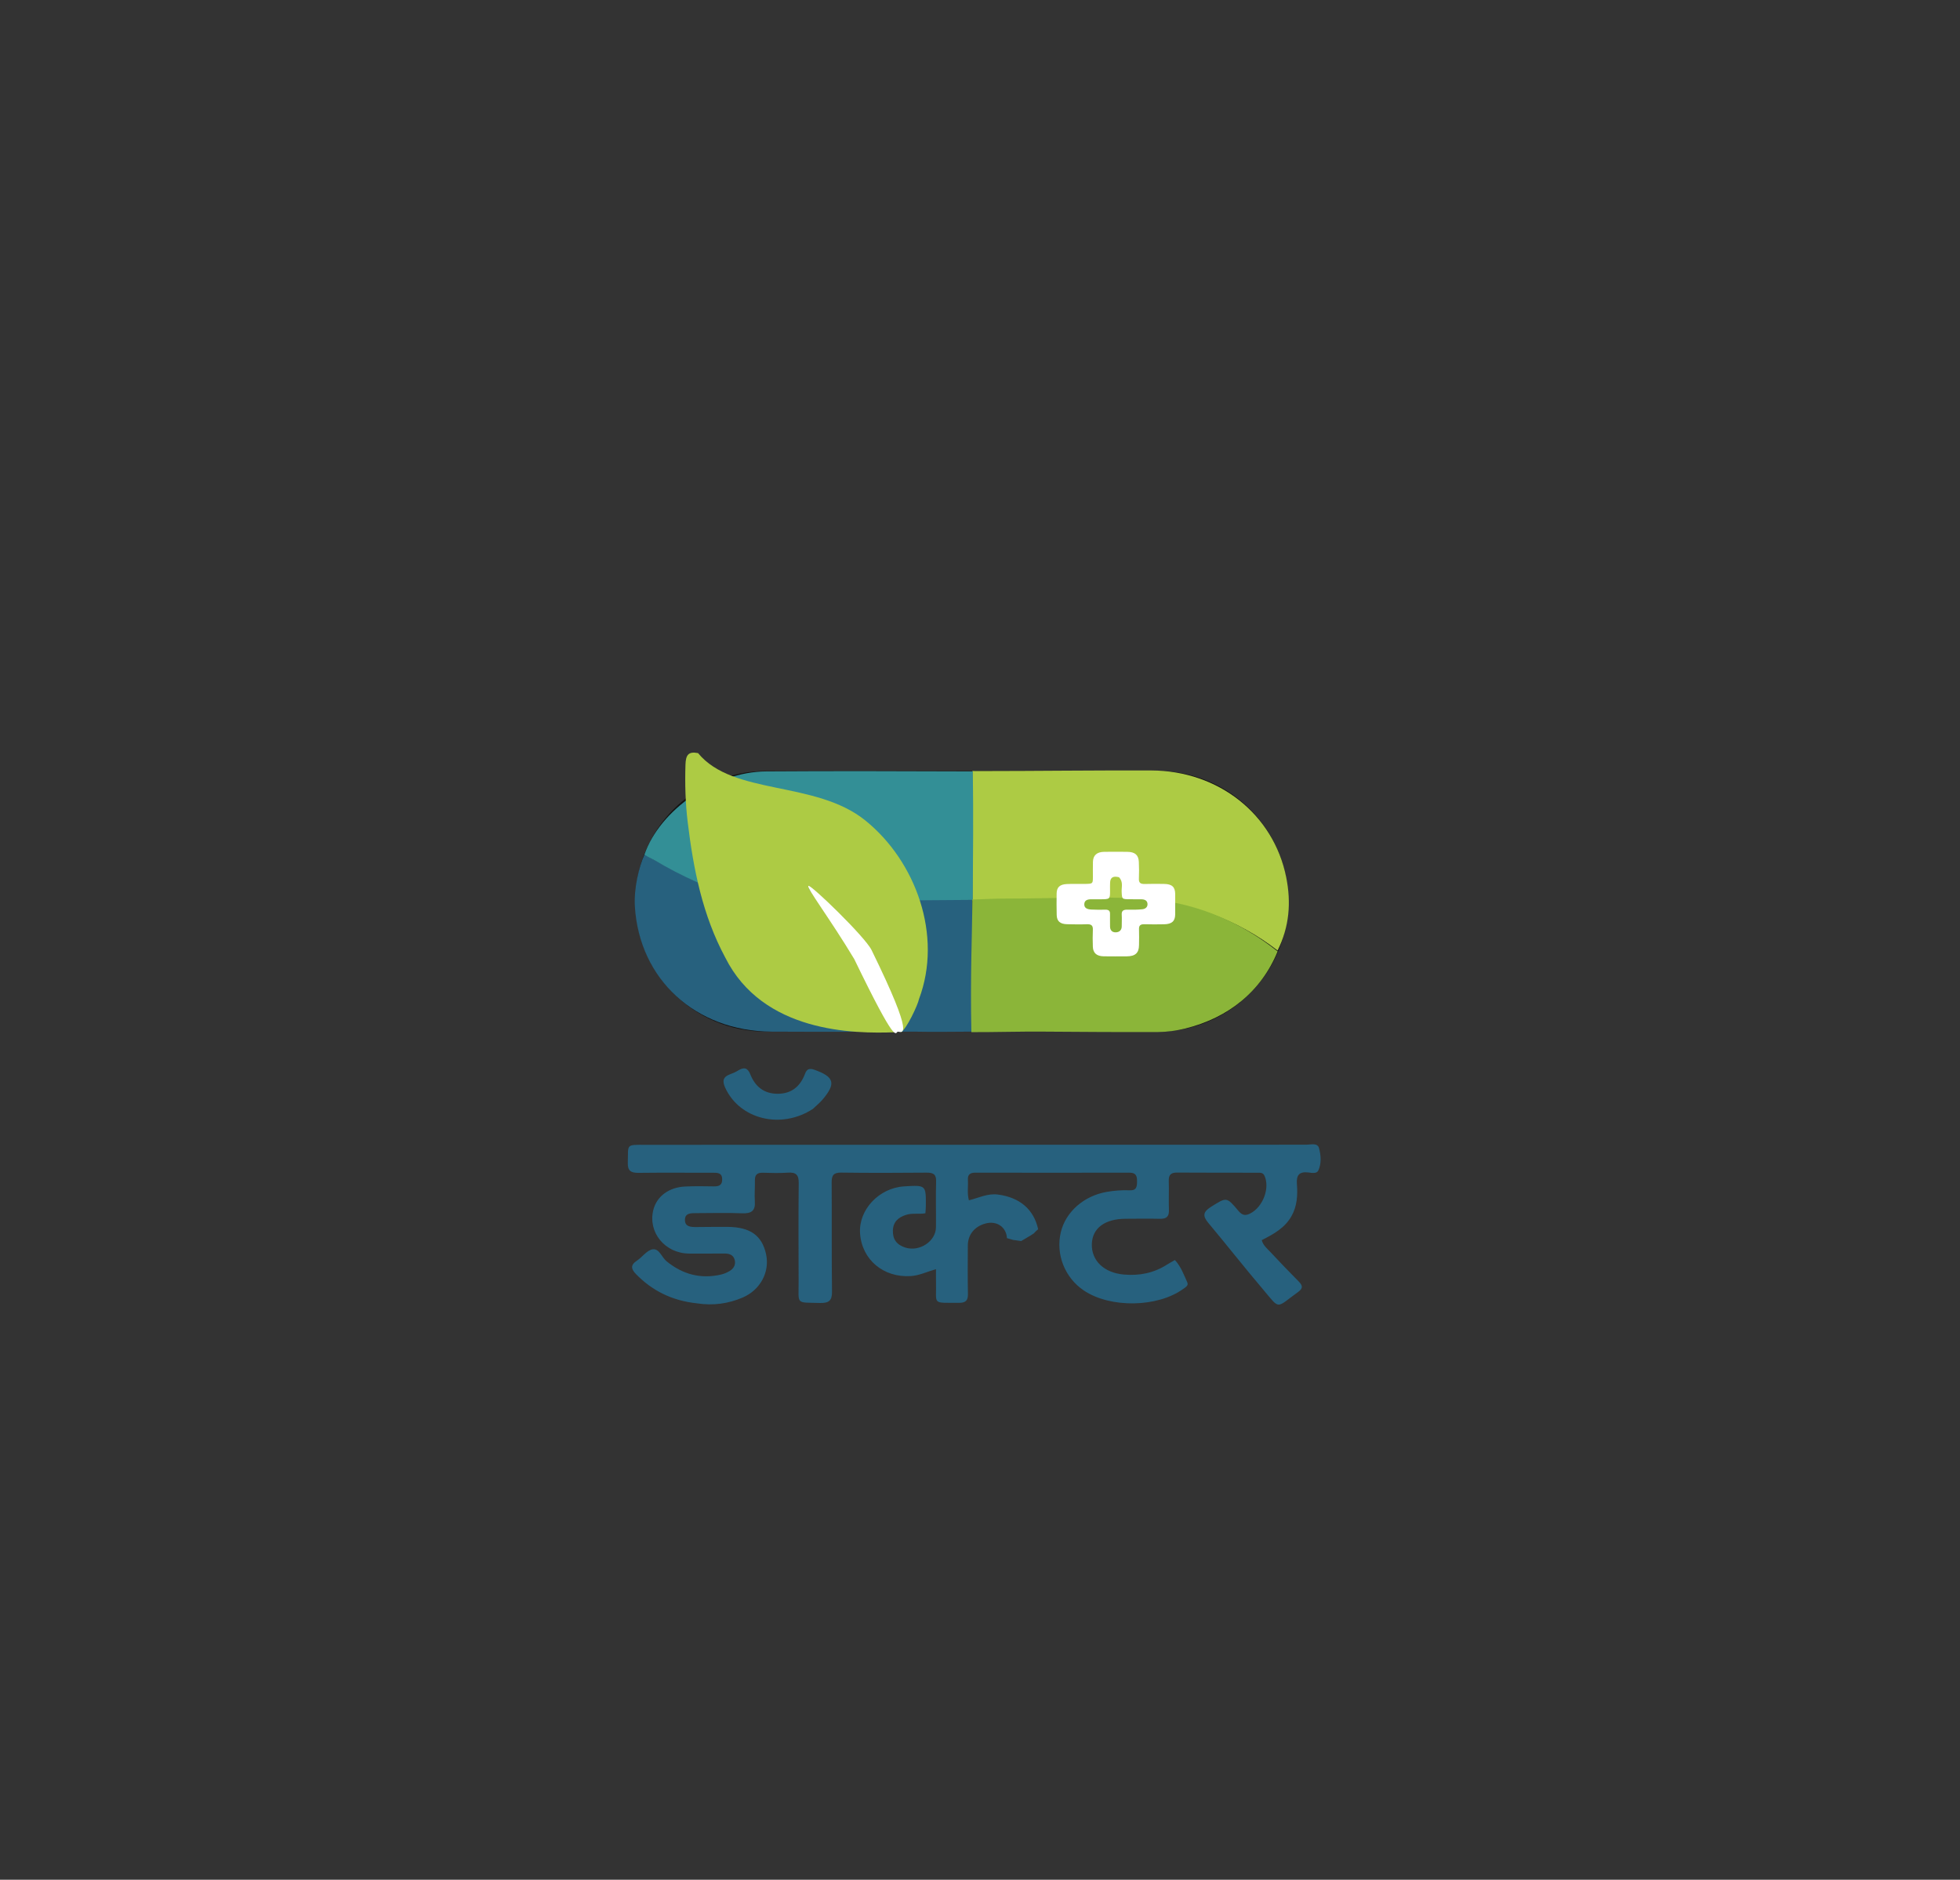 <svg width="1026" height="984" viewBox="0 0 1026 984" fill="none" xmlns="http://www.w3.org/2000/svg">
<rect x="0" y="0" width="1026" height="984" fill="#333333" stroke="none"/>
<g clip-path="url(#clip0_22_2)">
<path opacity="0.6" d="M332.648 471.82C332.648 434.14 363.195 403.594 400.875 403.594H606.088C643.768 403.594 674.314 434.14 674.314 471.82V471.82C674.314 509.501 643.768 540.047 606.088 540.047H400.875C363.195 540.047 332.648 509.501 332.648 471.82V471.82Z" fill="black"/>
<path d="M508.616 540.047C498.451 540.123 488.023 540.228 478.057 540.047C453.71 540.073 428.258 540.176 403.912 540.047C364.138 539.836 334.729 512.725 332.351 474.703C331.756 465.2 334.355 454.043 337.36 447.316C338.981 448.44 340.877 449.26 342.279 450.014C349.524 453.909 356.675 458.024 364.187 461.388C377.423 467.316 391.44 470.683 406.107 470.756C440.165 470.926 474.522 470.815 508.694 470.859C508.808 470.851 508.992 470.774 508.992 471.282C508.992 494.335 508.631 517.432 508.616 540.047Z" fill="#27617E"/>
<path d="M508.992 403.594C510.495 403.594 511.637 403.621 512.96 403.621C542.828 403.613 572.874 403.211 602.742 403.32C637.916 403.448 666.753 426.262 673.313 459.328C675.926 472.504 674.962 485.042 668.792 497.589C647.836 481.34 622.862 472.232 596.663 470.859C567.424 469.327 538.32 471.305 508.992 471.34C508.992 471.34 508.984 470.788 508.999 470.347C509.007 447.913 509 425.586 508.992 403.594Z" fill="#ADCB44"/>
<path d="M509.197 403.815C509.632 425.91 509.318 448.638 509.197 471.08C475.01 471.476 440.555 471.25 406.496 471.08C391.829 471.007 377.812 467.639 364.577 461.712C357.064 458.347 349.838 454.554 342.668 450.338C341.266 449.584 338.66 448.416 337.313 447.392C345.471 423.813 374.282 404.01 400.986 403.815C436.64 403.554 473.113 403.701 509.197 403.815Z" fill="#338F96"/>
<path d="M527.027 470.379C519.012 470.379 515.354 470.757 508.992 470.859C508.97 479.763 508.49 499.946 508.49 499.946C508.246 513.758 508.202 526.451 508.489 540.306C520.658 540.342 533.521 539.949 545.742 540.035C566.059 540.18 586.349 540.324 606.276 540.237C611.044 540.216 615.925 539.523 620.55 538.381C642.995 532.836 660.24 518.992 668.802 498.024C648.112 481.569 623.79 471.748 597.665 470.379C574.842 469.183 549.961 470.379 527.027 470.379Z" fill="#8BB539"/>
<path d="M364.783 682.266C351.883 680.892 341.464 675.731 332.914 666.954C330.376 664.348 329.918 662.238 333.374 659.953C336.241 658.058 338.602 654.486 341.601 653.999C345.113 653.429 346.383 658.19 348.988 660.299C357.341 667.063 366.683 669.657 377.382 667.217C378.971 666.855 380.55 666.177 381.939 665.346C384.089 664.058 385.204 662.061 384.609 659.602C383.976 656.984 381.865 656.185 379.284 656.192C373.107 656.209 366.929 656.26 360.752 656.218C348.05 656.131 339.006 645.024 342.023 633.269C343.829 626.236 350.182 621.49 358.715 621.107C363.714 620.882 368.732 620.951 373.738 621.04C376.601 621.091 378.116 620.228 378.038 617.21C377.963 614.26 376.152 613.91 373.719 613.914C360.53 613.936 347.339 613.797 334.152 613.961C330.032 614.012 328.516 612.653 328.641 608.677C328.953 598.696 327.303 599.289 338.264 599.285C453.463 599.246 568.662 599.209 683.861 599.222C686.201 599.222 689.69 598.098 690.466 601.026C691.469 604.812 691.841 609.032 690.078 612.767C689.26 614.502 686.716 613.979 684.981 613.77C680.012 613.172 678.557 615.233 678.892 619.774C679.318 625.528 679.064 631.243 676.068 636.595C672.631 642.734 666.779 646.005 660.484 649.185C661.198 651.941 663.32 653.595 665.041 655.434C669.836 660.557 674.676 665.644 679.637 670.618C681.747 672.733 682.415 674.248 679.492 676.347C667.546 684.927 670.389 685.848 660.973 674.754C651.281 663.335 642.053 651.553 632.44 640.07C629.402 636.441 629.853 634.303 633.937 631.746C642.065 626.657 642.018 626.388 648.26 633.844C650.188 636.147 651.828 636.604 654.569 635.174C661.095 631.767 664.822 622.041 661.957 615.54C661.164 613.742 659.673 613.899 658.212 613.896C644.188 613.864 630.163 613.915 616.14 613.816C612.847 613.793 611.729 615.108 611.819 618.148C611.971 623.267 611.729 628.398 611.896 633.517C612.004 636.847 610.595 638.097 607.173 638.018C601.167 637.879 595.154 637.975 589.143 638.002C578.365 638.051 571.855 642.899 571.547 651.075C571.215 659.912 577.924 666.302 588.364 667.202C596.456 667.9 603.965 666.415 610.785 662.061C612.023 661.271 613.332 660.582 615.037 659.599C618.226 663.073 619.701 667.315 621.524 671.318C622.263 672.942 620.591 673.854 619.393 674.72C605.887 684.482 581.174 684.86 567.317 675.518C557.381 668.821 552.552 656.574 555.3 645.045C557.848 634.358 567.439 625.964 579.365 623.922C583.327 623.244 587.316 622.921 591.325 623.104C595.023 623.272 595.193 621.095 595.203 618.428C595.214 615.668 594.757 613.852 591.166 613.862C564.287 613.936 537.407 613.911 510.527 613.864C507.763 613.859 506.505 614.923 506.667 617.579C506.878 621.039 506.191 624.551 507.187 628.338C512.315 627.06 516.981 624.633 522.295 625.31C533.77 626.771 541.181 633.092 543.442 643.473C539.552 646.711 544.2 644.011 534.542 649.671C545.195 624.899 538.552 641.503 536.666 645.347C522.213 637.179 540.674 637.625 536.666 646.308C536.248 643.371 546.064 640.542 534.542 649.671C528.029 648.633 532.538 649.671 527.103 648.135C526.789 642.346 521.781 638.9 515.945 640.457C510.154 642.002 506.659 646.26 506.628 652.007C506.582 660.493 506.521 668.981 506.681 677.465C506.743 680.773 505.467 682.023 502.023 682.003C487.551 681.916 490.272 683.196 489.971 671.141C489.919 669.08 489.963 667.016 489.963 664.382C485.242 665.703 481.307 667.703 476.78 667.996C462.536 668.917 451.124 659.449 450.211 645.593C449.4 633.292 460.139 621.862 473.276 621.043C484.708 620.331 484.715 620.331 484.655 631.155C484.648 632.409 484.508 633.662 484.416 635.133C481.001 635.722 477.672 634.913 474.455 635.909C470.164 637.238 467.565 639.632 467.399 644.11C467.228 648.729 469.436 651.699 474.018 653.111C481.404 655.387 489.88 649.773 489.951 642.429C490.028 634.424 489.789 626.413 490.022 618.413C490.131 614.664 488.494 613.826 484.969 613.856C470.111 613.983 455.25 614.033 440.394 613.83C436.251 613.774 435.324 615.353 435.349 618.938C435.479 637.992 435.287 657.048 435.526 676.1C435.585 680.765 433.997 682.211 429.216 682.078C416.422 681.723 418.082 683.099 418.051 671.159C418.005 653.866 417.912 636.572 418.106 619.281C418.154 615.048 416.716 613.544 412.334 613.859C408.017 614.169 403.654 614.022 399.318 613.897C396.292 613.81 395.106 615.051 395.17 617.892C395.253 621.572 394.874 625.272 395.136 628.935C395.487 633.832 393.343 635.339 388.381 635.13C380.382 634.795 372.357 635.051 364.343 635.05C361.577 635.05 358.517 635.023 358.543 638.651C358.569 642.19 361.577 642.337 364.365 642.327C369.874 642.309 375.384 642.195 380.892 642.243C392.68 642.345 398.799 646.695 400.986 656.408C403.085 665.727 398.092 675.271 388.67 679.274C381.215 682.441 373.359 683.579 364.783 682.266Z" fill="#27617E"/>
<path d="M379.658 501.275C367.727 479.082 362.972 454.992 359.986 430.337C358.778 420.367 358.499 410.33 358.826 400.267C358.985 395.369 360.229 393.211 365.412 394.232C383.748 416.566 426.823 408.427 452.937 429.464C479.399 450.782 493.593 489.757 481.064 522.998C480.563 525.88 474.374 539.109 471.545 540.343C459.589 515.793 445.478 480.148 423.315 465.186C440.385 486.7 459.681 513.359 468.858 540.343C446.441 541.255 399.306 540.437 379.658 501.275Z" fill="#ADCB44"/>
<path d="M567.87 462.717C572.052 462.633 572.07 462.629 572.098 459.203C572.121 456.501 572.037 453.798 572.12 451.098C572.224 447.71 574.206 445.964 578.001 445.912C582.018 445.857 586.036 445.869 590.053 445.912C594.092 445.954 595.967 447.521 596.147 451.166C596.292 454.123 596.296 457.094 596.176 460.052C596.093 462.127 597.049 462.825 599.302 462.747C602.628 462.633 605.964 462.679 609.294 462.716C613.484 462.764 615.149 464.266 615.178 467.995C615.206 471.568 615.208 475.141 615.173 478.714C615.139 482.211 613.406 483.766 609.392 483.836C605.964 483.896 602.53 483.933 599.105 483.82C596.892 483.747 596.164 484.554 596.236 486.438C596.342 489.223 596.273 492.015 596.237 494.803C596.184 498.856 594.287 500.592 589.836 500.626C585.819 500.657 581.801 500.661 577.785 500.609C574.112 500.561 572.198 498.918 572.073 495.611C571.962 492.651 571.946 489.681 572.078 486.723C572.172 484.629 571.424 483.711 568.915 483.816C565.494 483.959 562.057 483.884 558.63 483.811C554.936 483.732 553.226 482.244 553.147 478.979C553.056 475.233 553.067 471.484 553.113 467.737C553.153 464.479 554.773 462.939 558.478 462.777C561.509 462.644 564.552 462.73 567.87 462.717ZM585.815 459.232C582.731 458.433 581.259 459.259 581.102 461.952C581.02 463.343 581.076 464.741 581.076 466.136C581.077 470.744 581.078 470.744 575.756 470.751C574.285 470.753 572.815 470.757 571.344 470.75C569.396 470.741 567.733 471.166 567.595 473.217C567.444 475.454 569.291 476.012 571.253 476.127C573.694 476.271 576.153 476.247 578.602 476.198C580.35 476.163 581.096 476.802 581.059 478.361C581.006 480.539 581.103 482.721 581.074 484.9C581.049 486.768 582.009 488.114 584.086 488.059C586.033 488.007 587.221 486.795 587.196 484.883C587.171 482.878 587.33 480.866 587.191 478.869C587.045 476.77 588.054 476.119 590.298 476.193C592.836 476.277 595.401 476.23 597.923 475.987C599.628 475.822 600.803 474.803 600.683 473.118C600.559 471.373 599.21 470.783 597.444 470.759C595.484 470.733 593.523 470.748 591.563 470.737C587.221 470.712 587.358 470.704 587.154 466.826C587.025 464.374 588.095 461.754 585.815 459.232Z" fill="white"/>
<path d="M425.467 580.526C408.775 591.385 387.097 585.879 379.583 569.321C377.957 565.74 378.569 563.623 382.374 562.276C383.773 561.781 385.156 561.155 386.403 560.378C389.503 558.447 391.402 558.968 392.781 562.43C395.244 568.612 399.748 572.54 407.012 572.564C414.528 572.589 418.995 568.533 421.415 562.069C422.344 559.587 423.707 559.062 426.361 560.012C436.697 563.712 437.73 567.13 430.647 575.53C429.19 577.258 427.389 578.719 425.467 580.526Z" fill="#27617E"/>
<path d="M456.209 497.284C479.755 545.331 471.92 540.047 469.916 540.047C468.623 540.76 469.28 547.733 447.191 502.089C434.602 481.091 421.897 464.441 423.19 463.728C424.484 463.015 452.84 490.408 456.209 497.284Z" fill="white"/>
</g>
<defs>
<clipPath id="clip0_22_2">
<rect width="1026" height="984" fill="white"/>
</clipPath>
</defs>
</svg>

